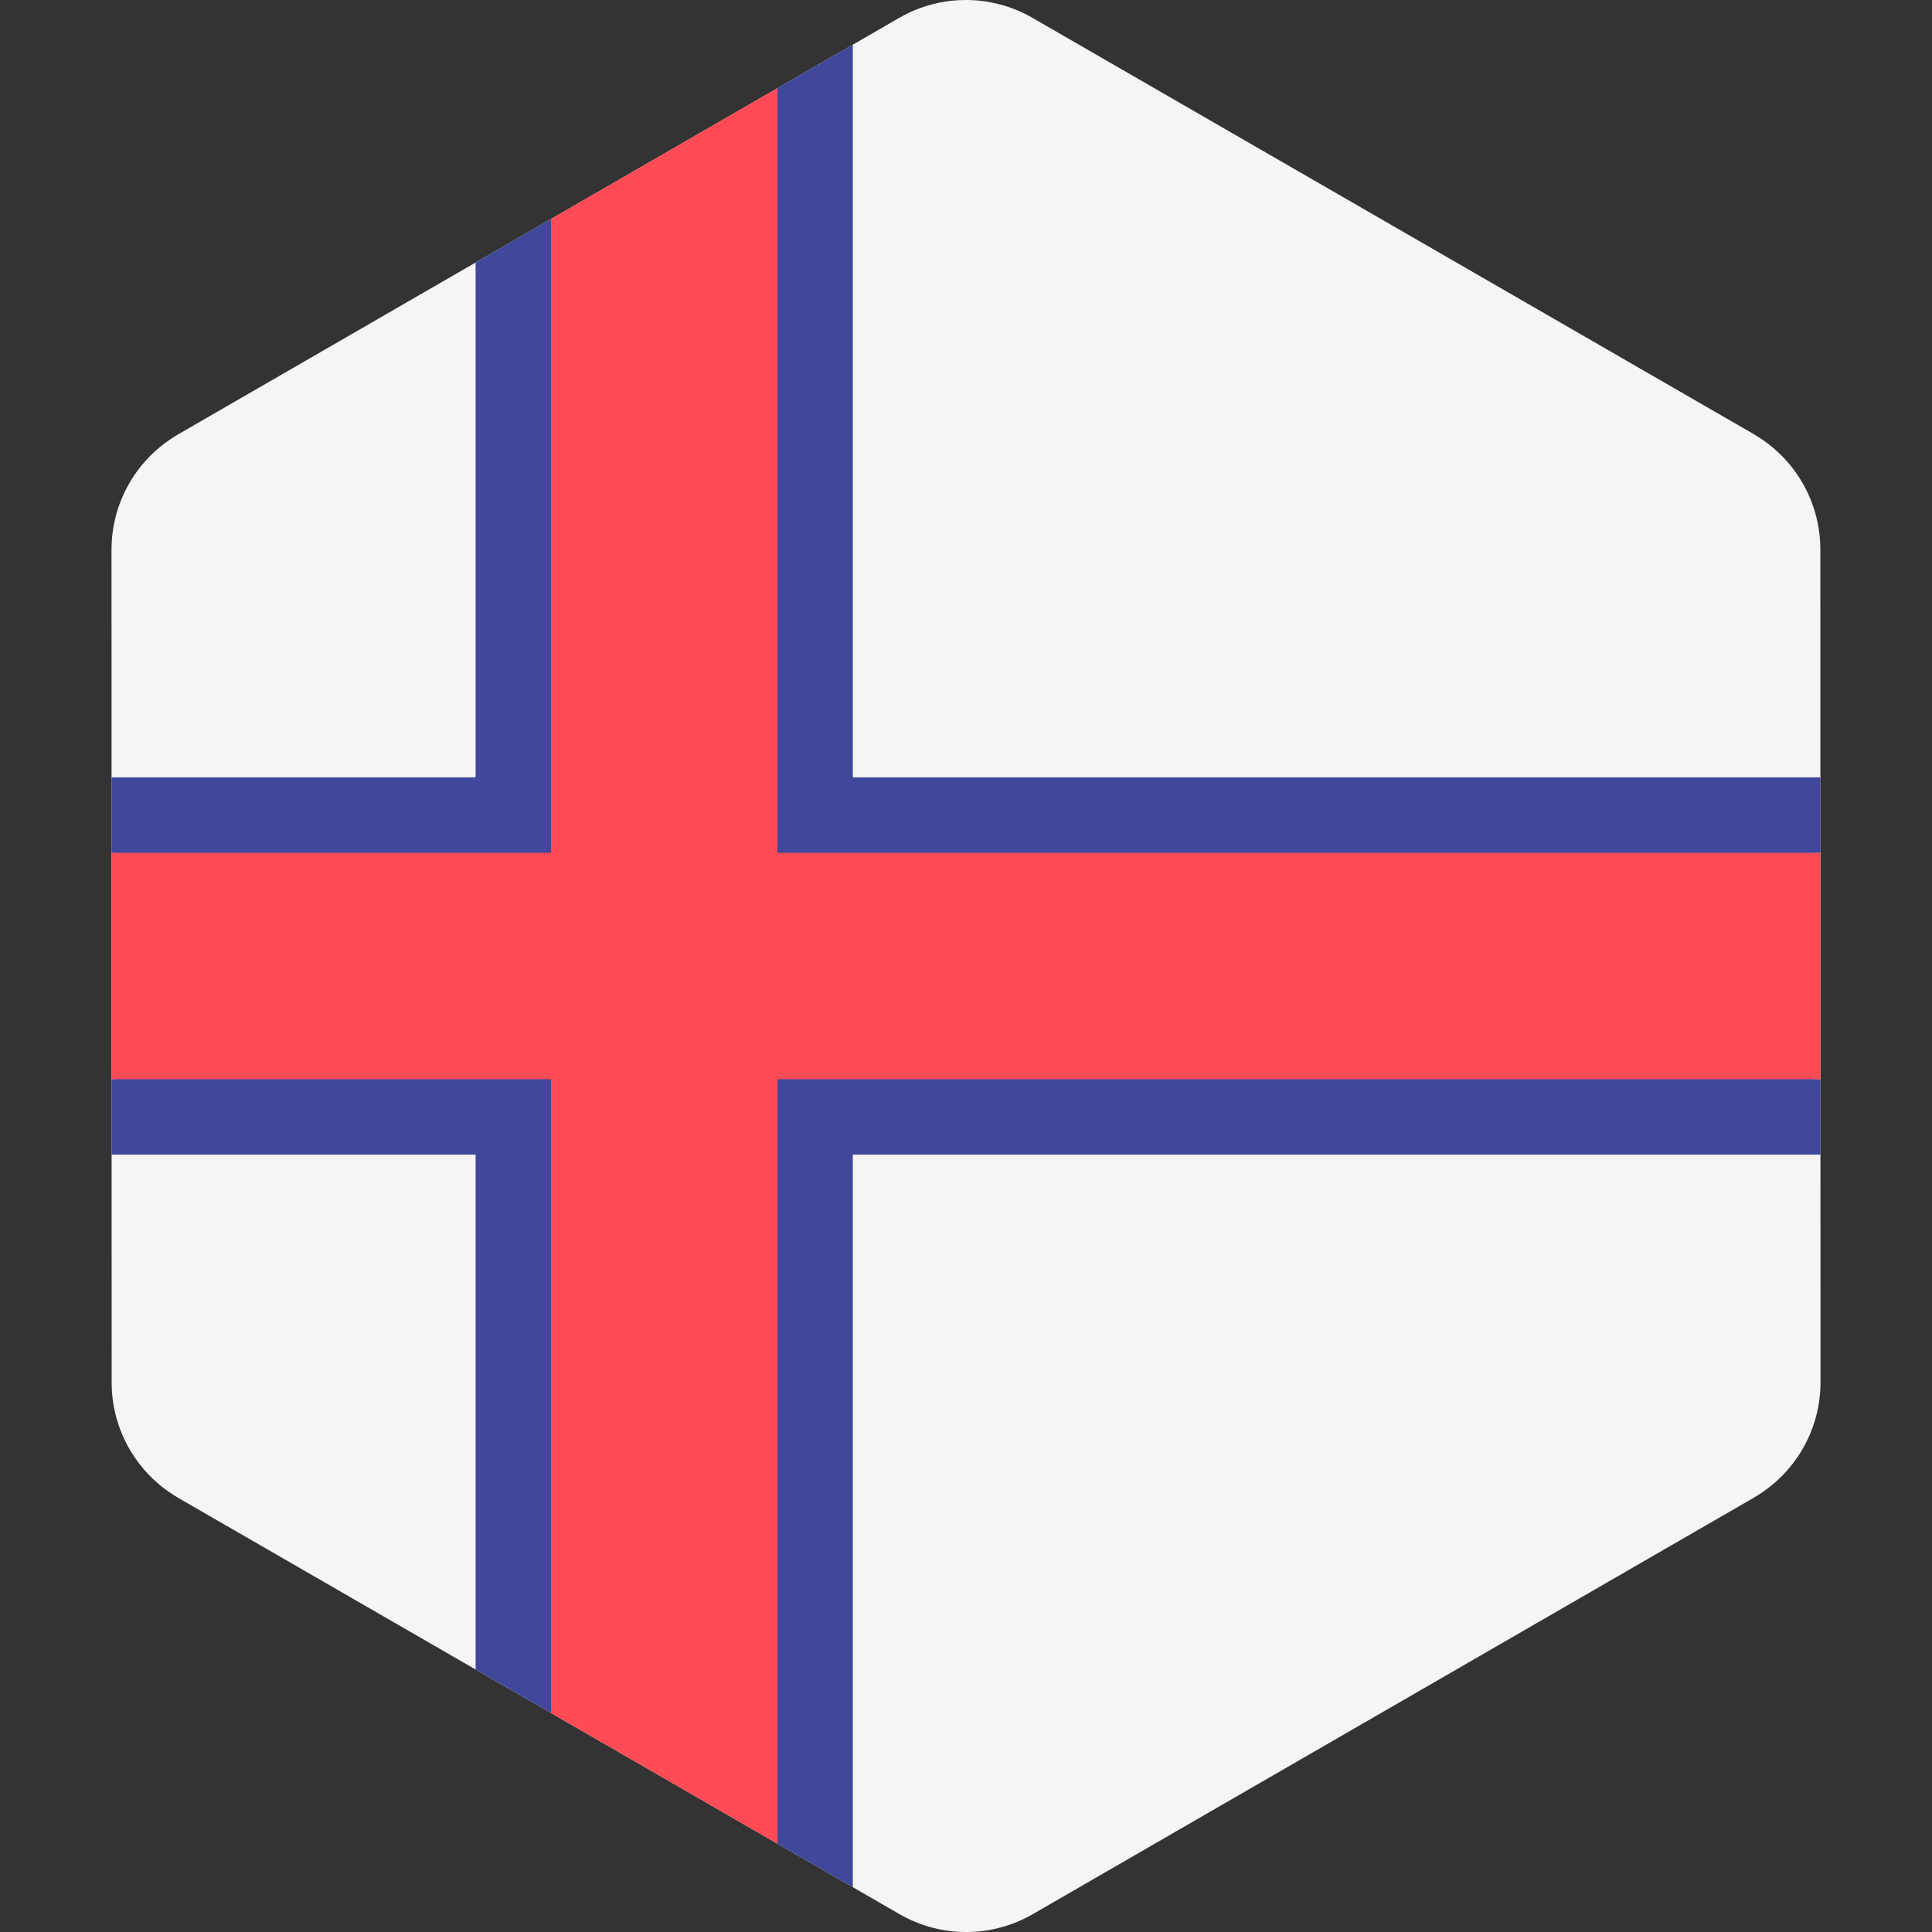 <?xml version="1.0" encoding="iso-8859-1"?>
<!-- Generator: Adobe Illustrator 19.0.0, SVG Export Plug-In . SVG Version: 6.00 Build 0)  -->
<svg xmlns="http://www.w3.org/2000/svg" xmlns:xlink="http://www.w3.org/1999/xlink" version="1.1" id="Layer_1" x="0px" y="0px" viewBox="0 0 512.001 512.001" style="enable-background:new 0 0 512.001 512.001;" xml:space="preserve">
<rect x="0" y="0" width="512.001" height="512.001" fill="#333333" stroke="none"/>
<path style="fill:#F5F5F5;" d="M482.438,296.747l-0.014-81.491l-0.005-27.164l-0.008-42.486  c-0.003-11.607-5.715-22.389-15.14-28.946c-0.812-0.565-1.642-1.11-2.509-1.611l-23.71-13.684l-22.198-12.81l-17.87-10.313  l-94.999-54.826L285.99,11.877l-12.389-7.152c-10.918-6.301-24.37-6.3-35.287,0.006l-12.307,7.108l-19.995,11.548l-94.988,54.862  L81.079,95.547l-22.191,12.818l-11.697,6.756c-0.841,0.486-1.648,1.015-2.439,1.562c-9.465,6.556-15.202,17.365-15.2,29.001  l0.007,42.41l0.005,27.164l0.014,81.491l0.005,27.164l0.007,42.486c0.003,11.607,5.715,22.388,15.14,28.946  c0.812,0.565,1.642,1.11,2.509,1.611l23.377,13.491l22.198,12.812l18.204,10.506l94.999,54.826l19.995,11.539l12.39,7.151  c10.92,6.302,24.37,6.299,35.287-0.006l12.307-7.108l19.995-11.548l94.989-54.863l27.325-15.782l22.191-12.818l14.319-8.27  c0.841-0.486,1.648-1.013,2.439-1.561c9.465-6.556,15.201-17.365,15.2-29.001l-0.008-42.41L482.438,296.747z"/>
<g>
	<polygon style="fill:#41479B;" points="482.437,285.992 196.018,275.989 206.015,488.586 226.009,500.126 226.009,305.987   482.441,305.987 482.438,296.747"/>
	<polygon style="fill:#41479B;" points="29.566,226.009 154.779,236 146.031,58.032 126.037,69.58 126.037,206.014 29.563,206.014   29.564,215.255"/>
	<polygon style="fill:#41479B;" points="194.768,236 482.427,226.009 482.426,215.255 482.423,206.014 226.009,206.014   226.009,11.838 206.015,23.388"/>
	<polygon style="fill:#41479B;" points="157.278,277.238 29.576,285.992 29.578,296.747 29.579,305.987 126.037,305.987   126.037,442.428 146.031,453.967"/>
</g>
<polygon style="fill:#FF4B55;" points="206.015,23.388 146.031,58.032 146.031,226.009 29.566,226.009 29.576,285.992  146.031,285.992 146.031,453.967 206.015,488.586 206.015,285.992 482.437,285.992 482.427,226.009 206.015,226.009"/>
<g>
</g>
<g>
</g>
<g>
</g>
<g>
</g>
<g>
</g>
<g>
</g>
<g>
</g>
<g>
</g>
<g>
</g>
<g>
</g>
<g>
</g>
<g>
</g>
<g>
</g>
<g>
</g>
<g>
</g>
</svg>
